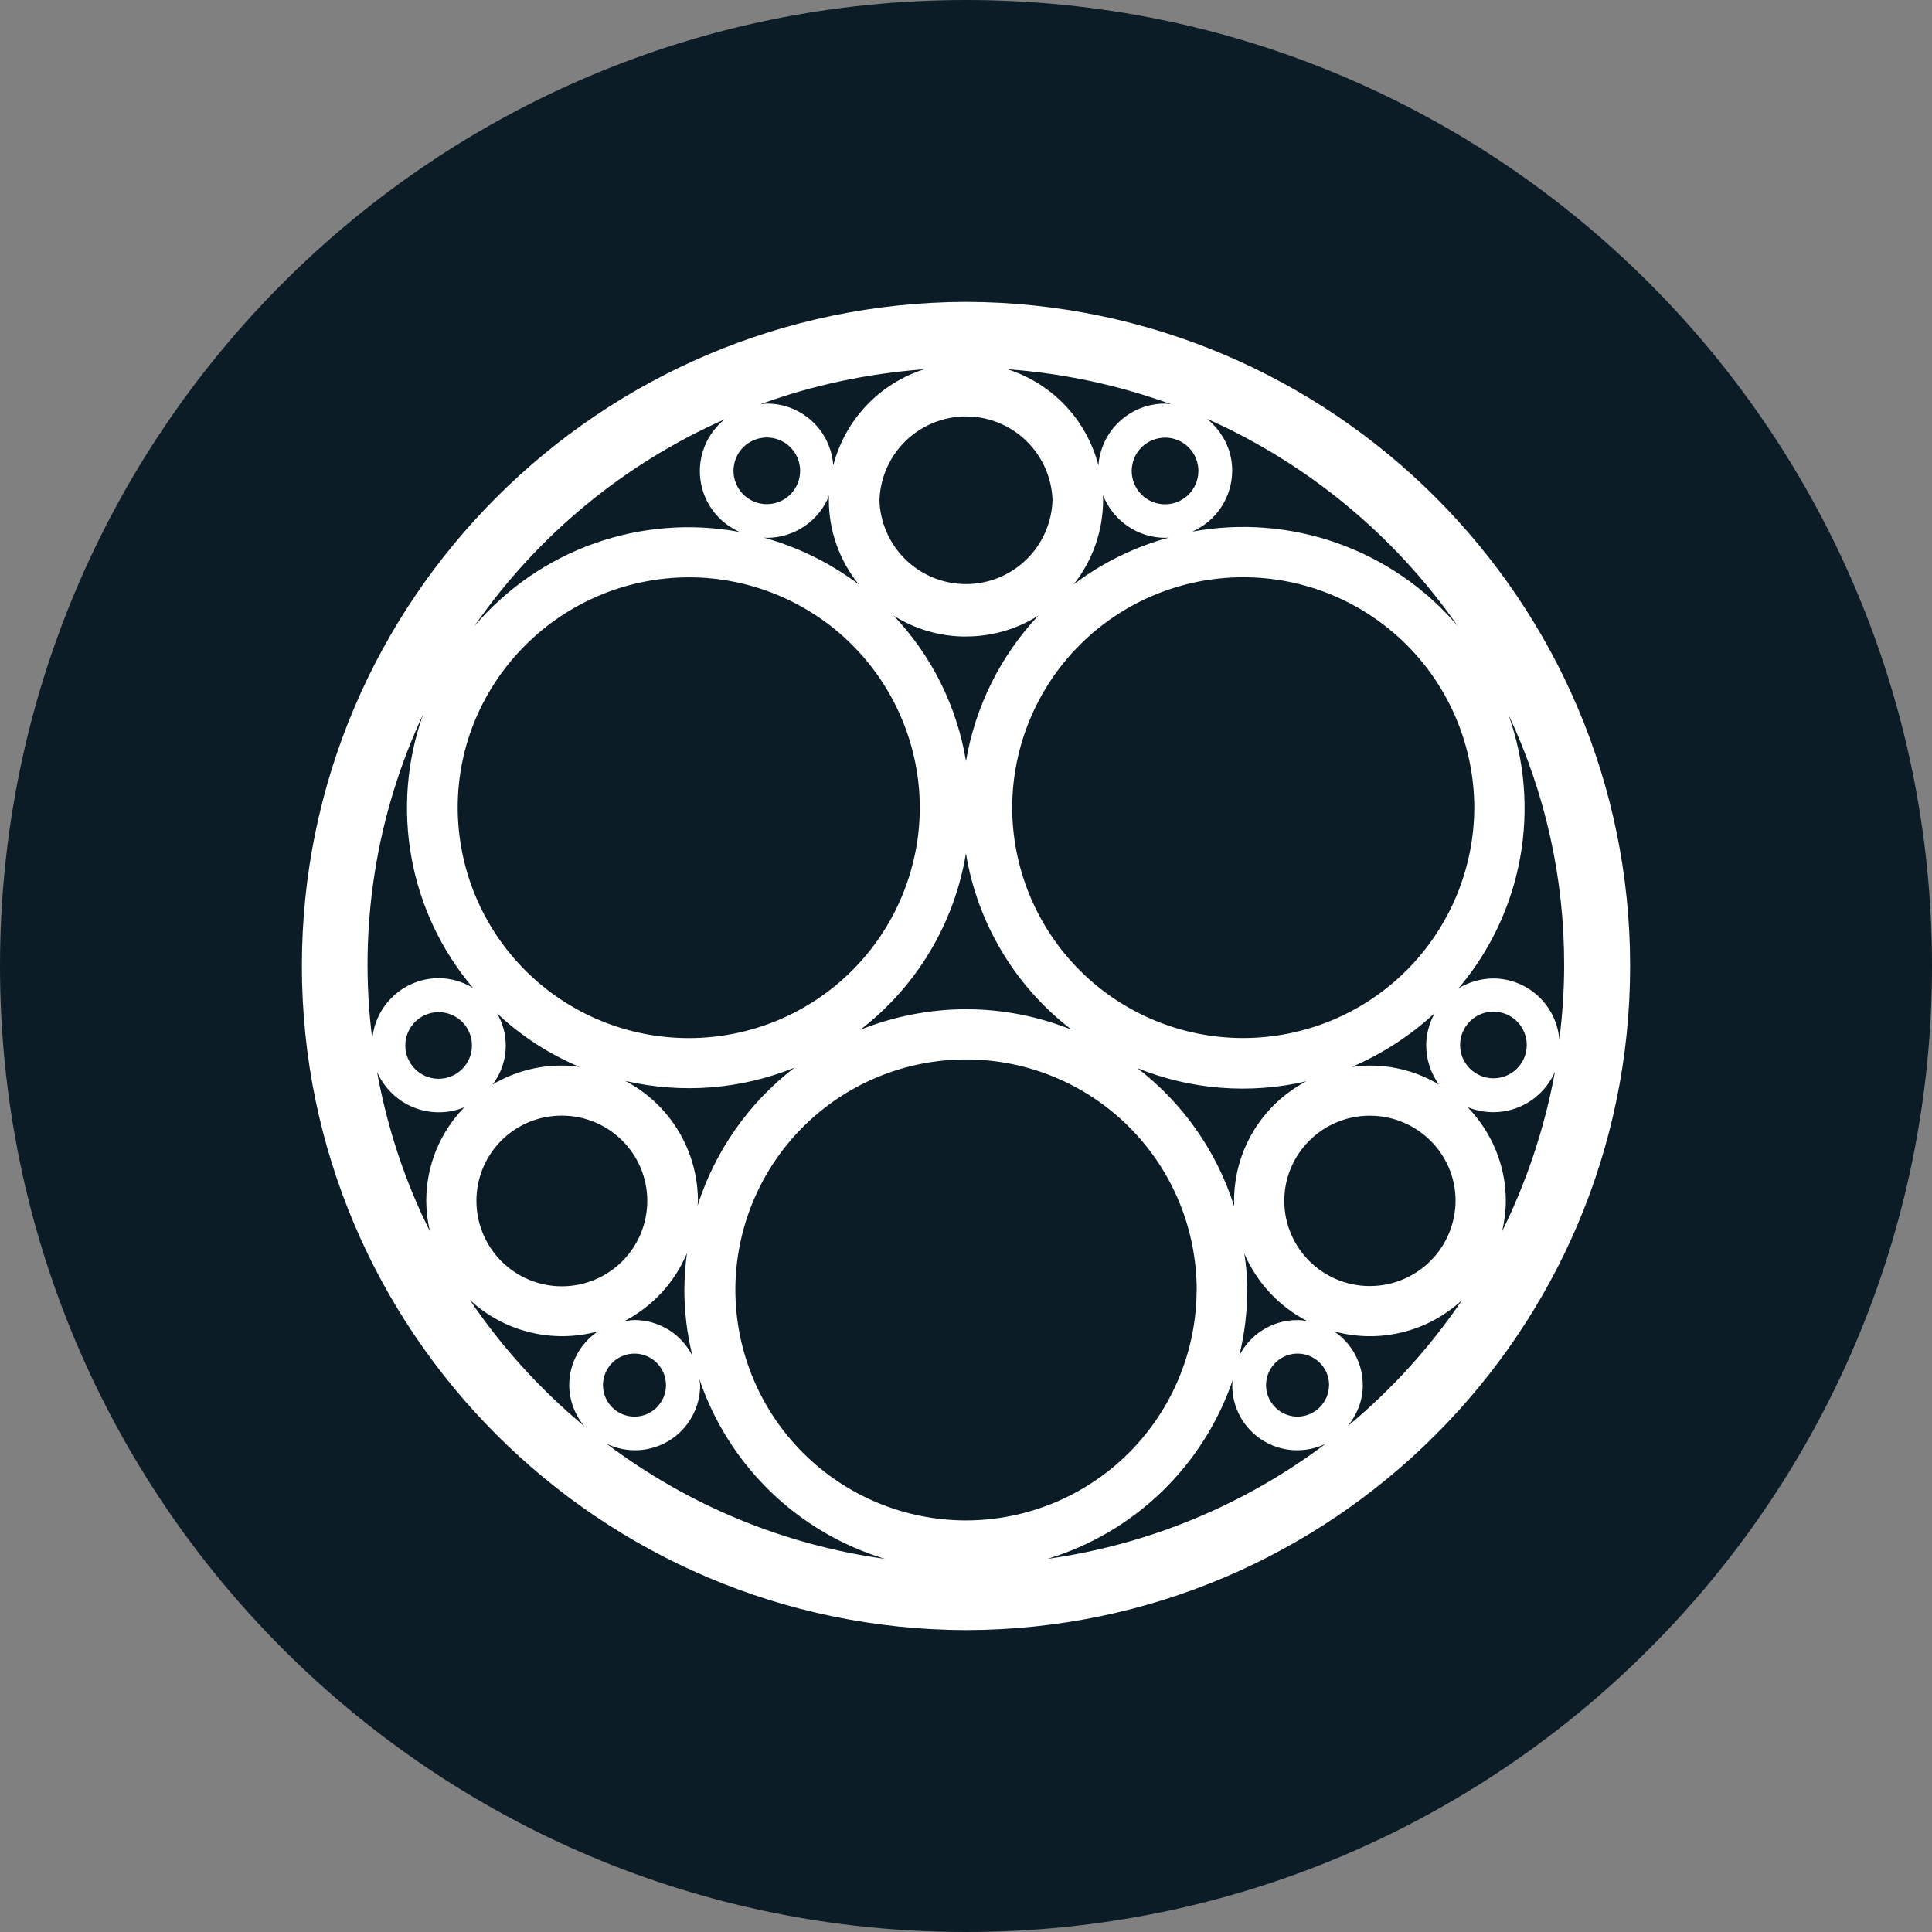 <svg width="220" height="220" viewBox="0 0 220 220" fill="none" xmlns="http://www.w3.org/2000/svg">
<rect x="0" y="0" width="220" height="220" fill="#808080" stroke="none"/>
<g clip-path="url(#clip0_108_363)">
<path d="M110 220C170.751 220 220 170.751 220 110C220 49.249 170.751 0 110 0C49.249 0 0 49.249 0 110C0 170.751 49.249 220 110 220Z" fill="#0B1C26"/>
<path d="M110 185.625C68.282 185.501 34.375 151.642 34.375 110C34.375 68.358 68.282 34.499 110 34.375C151.717 34.499 185.625 68.358 185.625 110C185.625 151.642 151.717 185.542 110 185.625ZM177.066 122.031C176.267 123.872 174.779 125.326 172.92 126.082C171.062 126.838 168.981 126.835 167.124 126.074C169.799 128.865 171.469 132.612 171.469 136.73C171.469 137.94 171.304 139.068 171.057 140.195C173.889 134.448 175.917 128.336 177.066 122.038V122.031ZM170.053 122.788C171.06 122.789 172.026 122.391 172.739 121.681C173.452 120.97 173.853 120.006 173.855 118.999C173.857 117.993 173.459 117.027 172.748 116.314C172.038 115.601 171.073 115.199 170.067 115.198C169.569 115.196 169.075 115.293 168.614 115.482C168.153 115.672 167.734 115.95 167.38 116.302C166.667 117.012 166.264 117.976 166.262 118.982C166.259 119.989 166.656 120.955 167.366 121.669C168.076 122.382 169.04 122.785 170.046 122.788H170.053ZM171.758 81.352C173.631 86.592 174.092 92.233 173.095 97.708C172.098 103.183 169.679 108.3 166.079 112.544C167.266 111.823 168.624 111.434 170.012 111.416C173.979 111.416 177.231 114.455 177.567 118.374C177.904 115.624 178.111 112.874 178.111 110.041C178.157 100.124 175.987 90.322 171.758 81.352ZM167.881 91.967C167.864 85.001 165.085 78.326 160.152 73.407C155.219 68.489 148.536 65.728 141.57 65.732C134.604 65.728 127.921 68.489 122.988 73.407C118.055 78.326 115.276 85.001 115.259 91.967C115.276 98.933 118.055 105.608 122.988 110.526C127.921 115.445 134.604 118.206 141.57 118.202C148.534 118.198 155.212 115.435 160.144 110.518C165.075 105.601 167.857 98.931 167.881 91.967ZM140.525 136.744C140.525 131.037 143.687 125.792 148.754 123.131C142.336 124.622 135.613 124.097 129.504 121.626C134.699 125.608 138.546 131.089 140.525 137.328C140.566 137.074 140.525 136.909 140.525 136.744ZM142.031 146.905C142.023 149.431 141.713 151.946 141.109 154.399C142.361 151.903 144.911 150.322 147.709 150.322C148.102 150.32 148.494 150.361 148.878 150.446C145.661 148.792 143.121 146.069 141.694 142.746C141.914 144.121 142.024 145.509 142.031 146.905ZM155.973 146.444C158.554 146.448 161.031 145.43 162.863 143.612C164.695 141.794 165.733 139.325 165.749 136.744C165.749 131.374 161.363 127.043 155.973 127.043C150.583 127.043 146.245 131.416 146.245 136.737C146.245 142.113 150.631 146.444 155.98 146.444H155.973ZM162.401 119.048C162.415 117.762 162.745 116.504 163.364 115.376C160.589 117.939 157.397 120.008 153.924 121.495C154.598 121.419 155.265 121.337 155.973 121.337C158.752 121.33 161.48 122.079 163.866 123.503C162.915 122.21 162.404 120.646 162.408 119.041L162.401 119.048ZM109.993 114.923C114.118 114.923 118.202 115.713 122.024 117.253C115.605 112.336 111.303 105.157 109.993 97.178C108.678 105.153 104.379 112.33 97.969 117.253C101.797 115.727 105.879 114.935 110 114.916L109.993 114.923ZM109.993 72.483C107.083 72.489 104.231 71.666 101.771 70.111C106.105 74.687 108.971 80.455 110 86.673C111.054 80.461 113.917 74.698 118.229 70.104C115.767 71.661 112.913 72.483 110 72.476L109.993 72.483ZM125.613 56.911C125.613 60.397 124.438 63.786 122.272 66.536C125.518 64.08 129.206 62.269 133.134 61.201C132.963 61.201 132.839 61.242 132.715 61.242C129.498 61.242 126.734 59.249 125.613 56.409C125.579 56.574 125.613 56.746 125.613 56.911ZM137.473 47.712C139.191 49.129 140.312 51.205 140.312 53.584C140.312 56.595 138.524 59.324 135.761 60.534C141.299 59.514 147.009 59.97 152.315 61.857C157.622 63.743 162.338 66.993 165.99 71.28C158.809 60.974 148.951 52.823 137.479 47.706L137.473 47.712ZM132.674 49.837C132.175 49.836 131.682 49.932 131.221 50.122C130.76 50.311 130.341 50.59 129.987 50.941C129.634 51.293 129.353 51.71 129.161 52.17C128.969 52.63 128.87 53.123 128.868 53.622C128.867 54.12 128.964 54.614 129.153 55.075C129.343 55.536 129.621 55.955 129.973 56.308C130.324 56.661 130.742 56.942 131.202 57.134C131.662 57.326 132.155 57.425 132.653 57.427C133.661 57.43 134.628 57.032 135.342 56.322C136.056 55.611 136.459 54.646 136.462 53.639C136.465 52.631 136.067 51.664 135.357 50.95C134.646 50.236 133.681 49.833 132.674 49.83V49.837ZM114.716 42.047C117.23 42.845 119.499 44.269 121.312 46.185C123.124 48.1 124.42 50.445 125.077 52.999C125.217 51.089 126.075 49.301 127.477 47.996C128.879 46.69 130.723 45.963 132.639 45.959C132.889 45.967 133.137 45.994 133.382 46.042C127.375 43.853 121.093 42.508 114.716 42.047ZM100.141 56.911C100.209 59.48 101.277 61.921 103.118 63.714C104.959 65.506 107.427 66.51 109.997 66.51C112.566 66.51 115.034 65.506 116.875 63.714C118.716 61.921 119.784 59.48 119.852 56.911C119.757 54.362 118.677 51.949 116.84 50.179C115.003 48.409 112.551 47.421 110 47.421C107.449 47.421 104.997 48.409 103.16 50.179C101.323 51.949 100.243 54.362 100.148 56.911H100.141ZM86.577 46.042C86.824 45.994 87.075 45.966 87.326 45.959C89.245 45.955 91.093 46.679 92.497 47.987C93.901 49.294 94.756 51.086 94.889 52.999C95.545 50.446 96.84 48.102 98.651 46.186C100.462 44.27 102.73 42.846 105.243 42.047C98.725 42.542 92.455 43.876 86.577 46.042ZM94.38 56.911C94.373 56.743 94.387 56.574 94.421 56.409C93.858 57.833 92.881 59.054 91.616 59.916C90.351 60.778 88.857 61.24 87.326 61.242C87.154 61.242 87.031 61.201 86.907 61.201C90.826 62.274 94.517 64.089 97.769 66.529C95.575 63.804 94.379 60.41 94.38 56.911ZM83.524 53.618C83.525 54.117 83.623 54.61 83.815 55.07C84.006 55.53 84.286 55.949 84.638 56.301C84.991 56.653 85.41 56.932 85.87 57.122C86.331 57.312 86.824 57.41 87.323 57.41C87.821 57.409 88.315 57.311 88.775 57.12C89.235 56.928 89.653 56.648 90.005 56.296C90.357 55.943 90.636 55.524 90.827 55.064C91.017 54.603 91.115 54.11 91.114 53.611C91.114 52.605 90.713 51.64 90 50.929C89.288 50.218 88.322 49.819 87.316 49.82C86.309 49.821 85.344 50.221 84.633 50.934C83.922 51.646 83.523 52.612 83.524 53.618ZM54.003 71.321C57.647 67.024 62.362 63.766 67.671 61.879C72.98 59.992 78.694 59.542 84.233 60.576C83.04 60.055 82.001 59.236 81.217 58.197C80.434 57.158 79.932 55.934 79.76 54.644C79.587 53.354 79.751 52.041 80.235 50.833C80.719 49.625 81.506 48.562 82.521 47.747C71.029 52.836 61.162 60.992 54.003 71.321ZM52.119 91.974C52.136 98.94 54.915 105.615 59.848 110.533C64.781 115.452 71.464 118.212 78.43 118.209C85.396 118.212 92.079 115.452 97.012 110.533C101.945 105.615 104.724 98.94 104.741 91.974C104.724 85.008 101.945 78.333 97.012 73.414C92.079 68.496 85.396 65.735 78.43 65.739C63.938 65.78 52.119 77.522 52.119 91.974ZM79.475 136.744C79.475 136.909 79.434 137.122 79.434 137.287C81.424 131.053 85.269 125.576 90.454 121.584C84.345 124.053 77.622 124.576 71.204 123.083C73.696 124.392 75.782 126.356 77.24 128.763C78.697 131.17 79.47 133.93 79.475 136.744ZM57.592 119.041C57.599 120.656 57.069 122.224 56.086 123.496C58.474 122.076 61.201 121.33 63.979 121.337C64.666 121.33 65.354 121.385 66.028 121.502C62.539 120.046 59.341 117.973 56.588 115.383C57.248 116.483 57.592 117.755 57.592 119.041ZM54.251 136.744C54.251 139.324 55.276 141.798 57.1 143.623C58.924 145.447 61.399 146.472 63.979 146.472C66.559 146.472 69.033 145.447 70.858 143.623C72.682 141.798 73.707 139.324 73.707 136.744C73.707 131.367 69.328 127.036 63.979 127.036C62.702 127.032 61.436 127.28 60.255 127.766C59.074 128.252 58.001 128.966 57.097 129.868C56.193 130.77 55.476 131.842 54.988 133.022C54.499 134.202 54.249 135.467 54.251 136.744ZM71.081 150.446C71.459 150.404 71.837 150.315 72.249 150.315C75.047 150.322 77.598 151.896 78.849 154.399C78.245 151.946 77.936 149.431 77.928 146.905C77.942 145.496 78.038 144.086 78.224 142.698C76.828 146.039 74.305 148.782 71.081 150.446ZM42.391 118.339C42.556 116.445 43.423 114.681 44.823 113.393C46.222 112.106 48.052 111.388 49.954 111.382C51.336 111.389 52.697 111.781 53.873 112.509C50.273 108.265 47.853 103.149 46.857 97.674C45.86 92.199 46.321 86.558 48.194 81.317C42.795 92.858 40.783 105.694 42.391 118.332V118.339ZM49.954 115.253C49.455 115.252 48.962 115.349 48.501 115.539C48.04 115.729 47.621 116.007 47.268 116.359C46.915 116.711 46.635 117.129 46.443 117.589C46.252 118.049 46.153 118.542 46.152 119.041C46.151 119.539 46.248 120.033 46.438 120.493C46.628 120.954 46.907 121.373 47.258 121.726C47.61 122.079 48.028 122.359 48.488 122.551C48.948 122.743 49.442 122.842 49.94 122.842C50.947 122.844 51.913 122.446 52.626 121.736C53.339 121.025 53.74 120.061 53.742 119.054C53.744 118.048 53.346 117.082 52.635 116.369C51.925 115.656 50.96 115.254 49.954 115.253ZM48.538 136.744C48.538 132.756 50.091 128.934 52.876 126.088C51.019 126.847 48.939 126.849 47.081 126.094C45.222 125.338 43.734 123.885 42.934 122.045C44.103 128.453 46.117 134.537 48.95 140.195C48.684 139.064 48.545 137.906 48.538 136.744ZM68.076 151.607C65.543 152.3 62.874 152.334 60.324 151.707C57.774 151.081 55.425 149.813 53.501 148.026C57.145 153.409 61.531 158.242 66.529 162.394C65.436 161.086 64.831 159.438 64.817 157.733C64.817 155.279 66.041 152.989 68.076 151.614V151.607ZM68.661 157.726C68.661 158.678 69.039 159.591 69.712 160.264C70.385 160.937 71.298 161.315 72.249 161.315C73.201 161.315 74.114 160.937 74.787 160.264C75.46 159.591 75.838 158.678 75.838 157.726C75.838 156.774 75.46 155.862 74.787 155.189C74.114 154.516 73.201 154.137 72.249 154.137C71.298 154.137 70.385 154.516 69.712 155.189C69.039 155.862 68.661 156.774 68.661 157.726ZM100.774 177.512C95.879 176.031 91.409 173.403 87.735 169.847C84.06 166.291 81.287 161.909 79.647 157.066C79.647 157.273 79.729 157.479 79.729 157.733C79.728 158.989 79.408 160.223 78.799 161.322C78.19 162.42 77.312 163.345 76.248 164.012C75.184 164.678 73.968 165.063 72.715 165.132C71.461 165.2 70.21 164.949 69.08 164.402C78.354 171.403 89.264 175.916 100.774 177.512ZM136.269 146.905C136.269 139.939 133.502 133.258 128.576 128.332C123.65 123.406 116.97 120.639 110.003 120.639C103.037 120.639 96.356 123.406 91.431 128.332C86.505 133.258 83.737 139.939 83.737 146.905C83.752 153.863 86.525 160.531 91.448 165.447C96.371 170.364 103.042 173.128 110 173.133C116.957 173.12 123.625 170.353 128.547 165.437C133.468 160.52 136.243 153.855 136.262 146.898L136.269 146.905ZM150.968 164.395C149.837 164.946 148.584 165.2 147.327 165.134C146.07 165.068 144.851 164.684 143.784 164.017C142.719 163.351 141.842 162.424 141.236 161.325C140.629 160.225 140.314 158.989 140.319 157.733C140.326 157.509 140.353 157.286 140.401 157.066C138.76 161.91 135.986 166.292 132.31 169.849C128.635 173.405 124.163 176.032 119.267 177.512C130.773 175.897 141.679 171.383 150.961 164.395H150.968ZM151.346 157.726C151.346 157.017 151.136 156.323 150.742 155.733C150.348 155.143 149.788 154.683 149.132 154.411C148.477 154.14 147.756 154.068 147.06 154.206C146.364 154.344 145.724 154.685 145.222 155.186C144.72 155.687 144.378 156.326 144.239 157.022C144.099 157.718 144.169 158.439 144.44 159.095C144.711 159.751 145.169 160.312 145.759 160.707C146.348 161.102 147.041 161.314 147.751 161.315C148.699 161.308 149.607 160.928 150.278 160.258C150.949 159.588 151.33 158.682 151.339 157.733L151.346 157.726ZM166.499 148.032C164.575 149.82 162.226 151.087 159.675 151.713C157.125 152.338 154.457 152.302 151.924 151.607C153.959 152.982 155.183 155.279 155.183 157.726C155.183 159.521 154.516 161.102 153.471 162.394C158.47 158.244 162.857 153.407 166.499 148.026V148.032Z" fill="white"/>
</g>
<defs>
<clipPath id="clip0_108_363">
<rect width="220" height="220" fill="white"/>
</clipPath>
</defs>
</svg>

